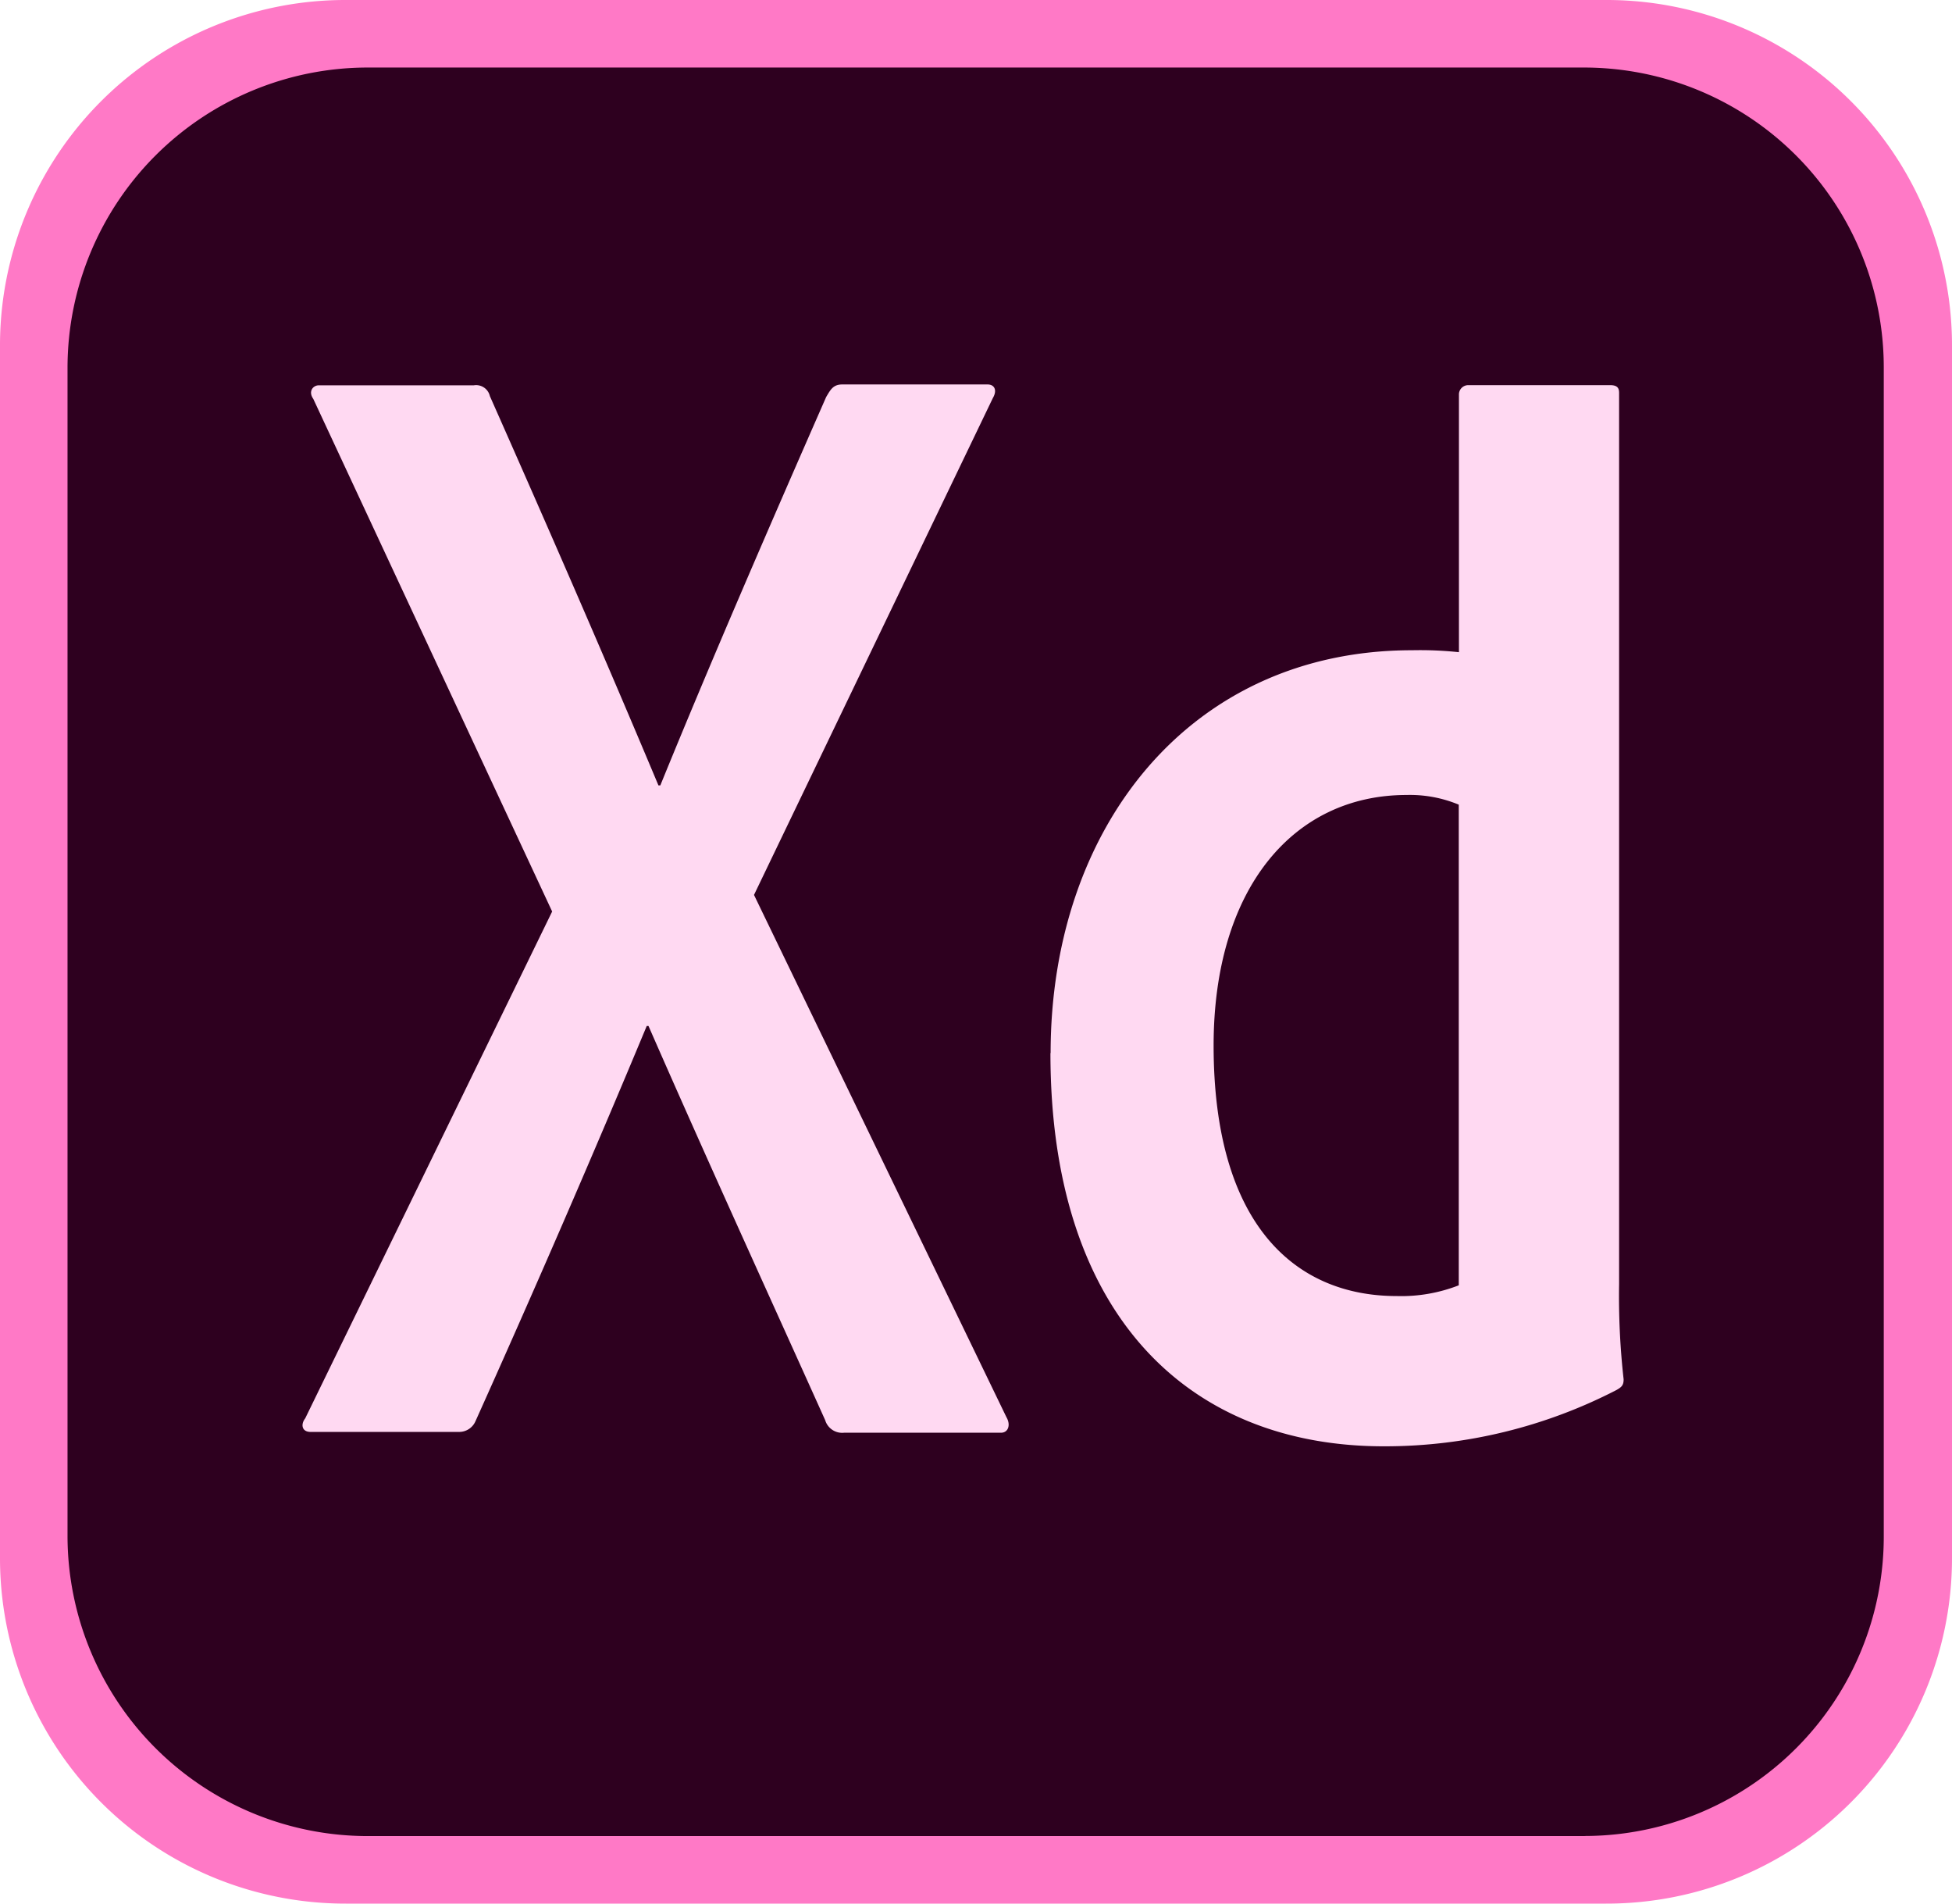 <svg id="adobe-xd-1" xmlns="http://www.w3.org/2000/svg" width="22" height="21.45" viewBox="0 0 22 21.45">
  <path id="Path_678" data-name="Path 678" d="M18.1,21.45H3.9a3.892,3.892,0,0,1-3.9-3.9V3.9A3.892,3.892,0,0,1,3.9,0H18.1A3.892,3.892,0,0,1,22,3.9V17.554A3.892,3.892,0,0,1,18.1,21.45Z" fill="#ff79c6"/>
  <path id="Path_679" data-name="Path 679" d="M121.3,124.128H107.579a3.385,3.385,0,0,1-3.379-3.38V107.58a3.385,3.385,0,0,1,3.379-3.38h13.712a3.379,3.379,0,0,1,3.379,3.38v13.158a3.374,3.374,0,0,1-3.37,3.389Z" transform="translate(-103.439 -103.439)" fill="#2e001f"/>
  <path id="Path_680" data-name="Path 680" d="M471.778,598.553l2.845,5.885c.051.087.02.175-.061.175h-1.768a.2.2,0,0,1-.214-.142c-.65-1.444-1.311-2.888-1.991-4.441h-.02c-.61,1.466-1.281,3.009-1.93,4.453a.2.2,0,0,1-.183.121H466.78c-.1,0-.112-.087-.06-.153l2.783-5.711-2.692-5.776c-.061-.087,0-.153.06-.153h1.748a.159.159,0,0,1,.182.121c.64,1.444,1.29,2.932,1.9,4.387h.021c.589-1.444,1.24-2.943,1.869-4.376.051-.087.081-.142.183-.142h1.635c.081,0,.112.066.061.153Zm3.343,1.783c0-2.549,1.575-4.54,4.073-4.54a4.153,4.153,0,0,1,.529.022v-2.9a.105.105,0,0,1,.1-.109h1.605c.081,0,.1.033.1.087v10.043a8.408,8.408,0,0,0,.051,1.072c0,.066-.021.087-.081.121a5.689,5.689,0,0,1-2.6.634c-2.2.01-3.78-1.455-3.779-4.432Zm4.6-2.8a1.431,1.431,0,0,0-.589-.109c-1.28,0-2.174,1.061-2.174,2.823,0,2.013.915,2.823,2.063,2.823a1.781,1.781,0,0,0,.7-.121v-5.416Z" transform="translate(-463.28 -588.469)" fill="#ffd9f2"/>
</svg>

